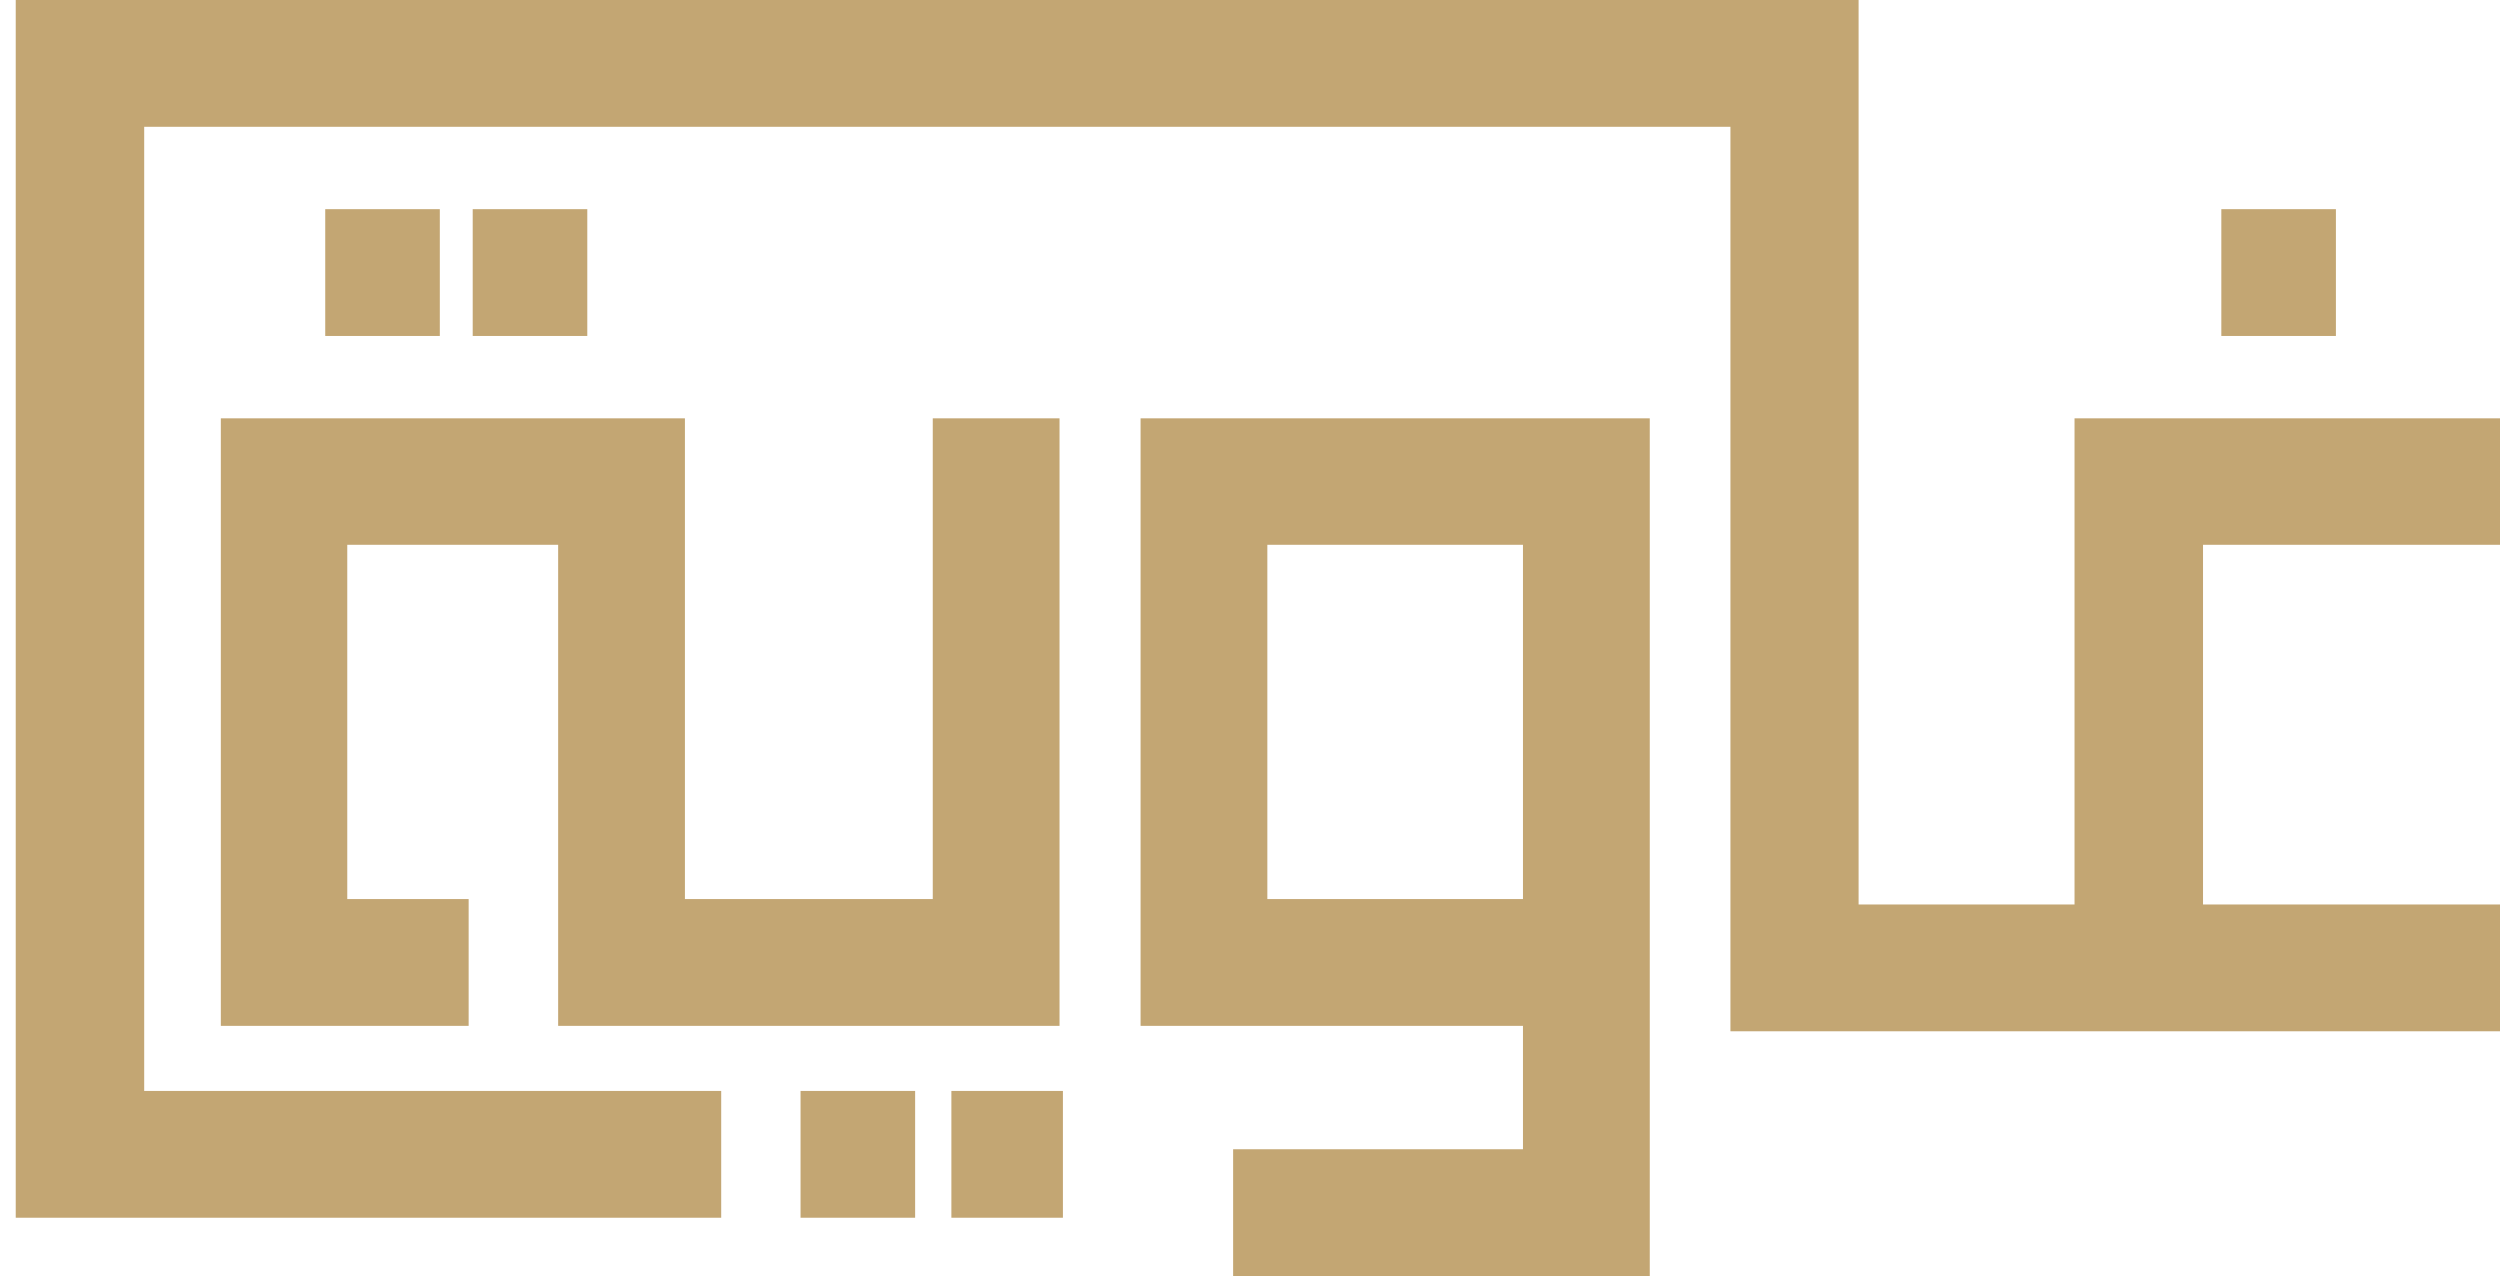 <svg width="96" height="49" viewBox="0 0 96 49" fill="none" xmlns="http://www.w3.org/2000/svg">
<path d="M84.596 20.92V34.732H96V39.601H66.449V4.869H5.537V41.892H27.694V46.761H0.604V0H71.37V34.732H79.662V16.064H96V20.92H84.596Z" fill="#C3A673"/>
<path d="M40.686 16.064V39.393H21.433V20.92H13.335V34.524H17.996V39.393H8.48V16.064H26.301V34.524H35.818V16.064H40.686Z" fill="#C3A673"/>
<path fill-rule="evenodd" clip-rule="evenodd" d="M63.351 16.064V49H47.352V44.131H58.482V39.393H43.798V16.064H63.351ZM58.482 34.524V20.92H48.666V34.524H58.482Z" fill="#C3A673"/>
<path d="M30.741 46.761H35.141V41.892H30.741V46.761Z" fill="#C3A673"/>
<path d="M36.533 46.761H40.816V41.892H36.533V46.761Z" fill="#C3A673"/>
<path d="M12.489 12.901H16.889V8.032H12.489V12.901Z" fill="#C3A673"/>
<path d="M18.152 12.901H22.552V8.032H18.152V12.901Z" fill="#C3A673"/>
<path d="M85.299 12.901H89.699V8.032H85.299V12.901Z" fill="#C3A673"/>
</svg>

